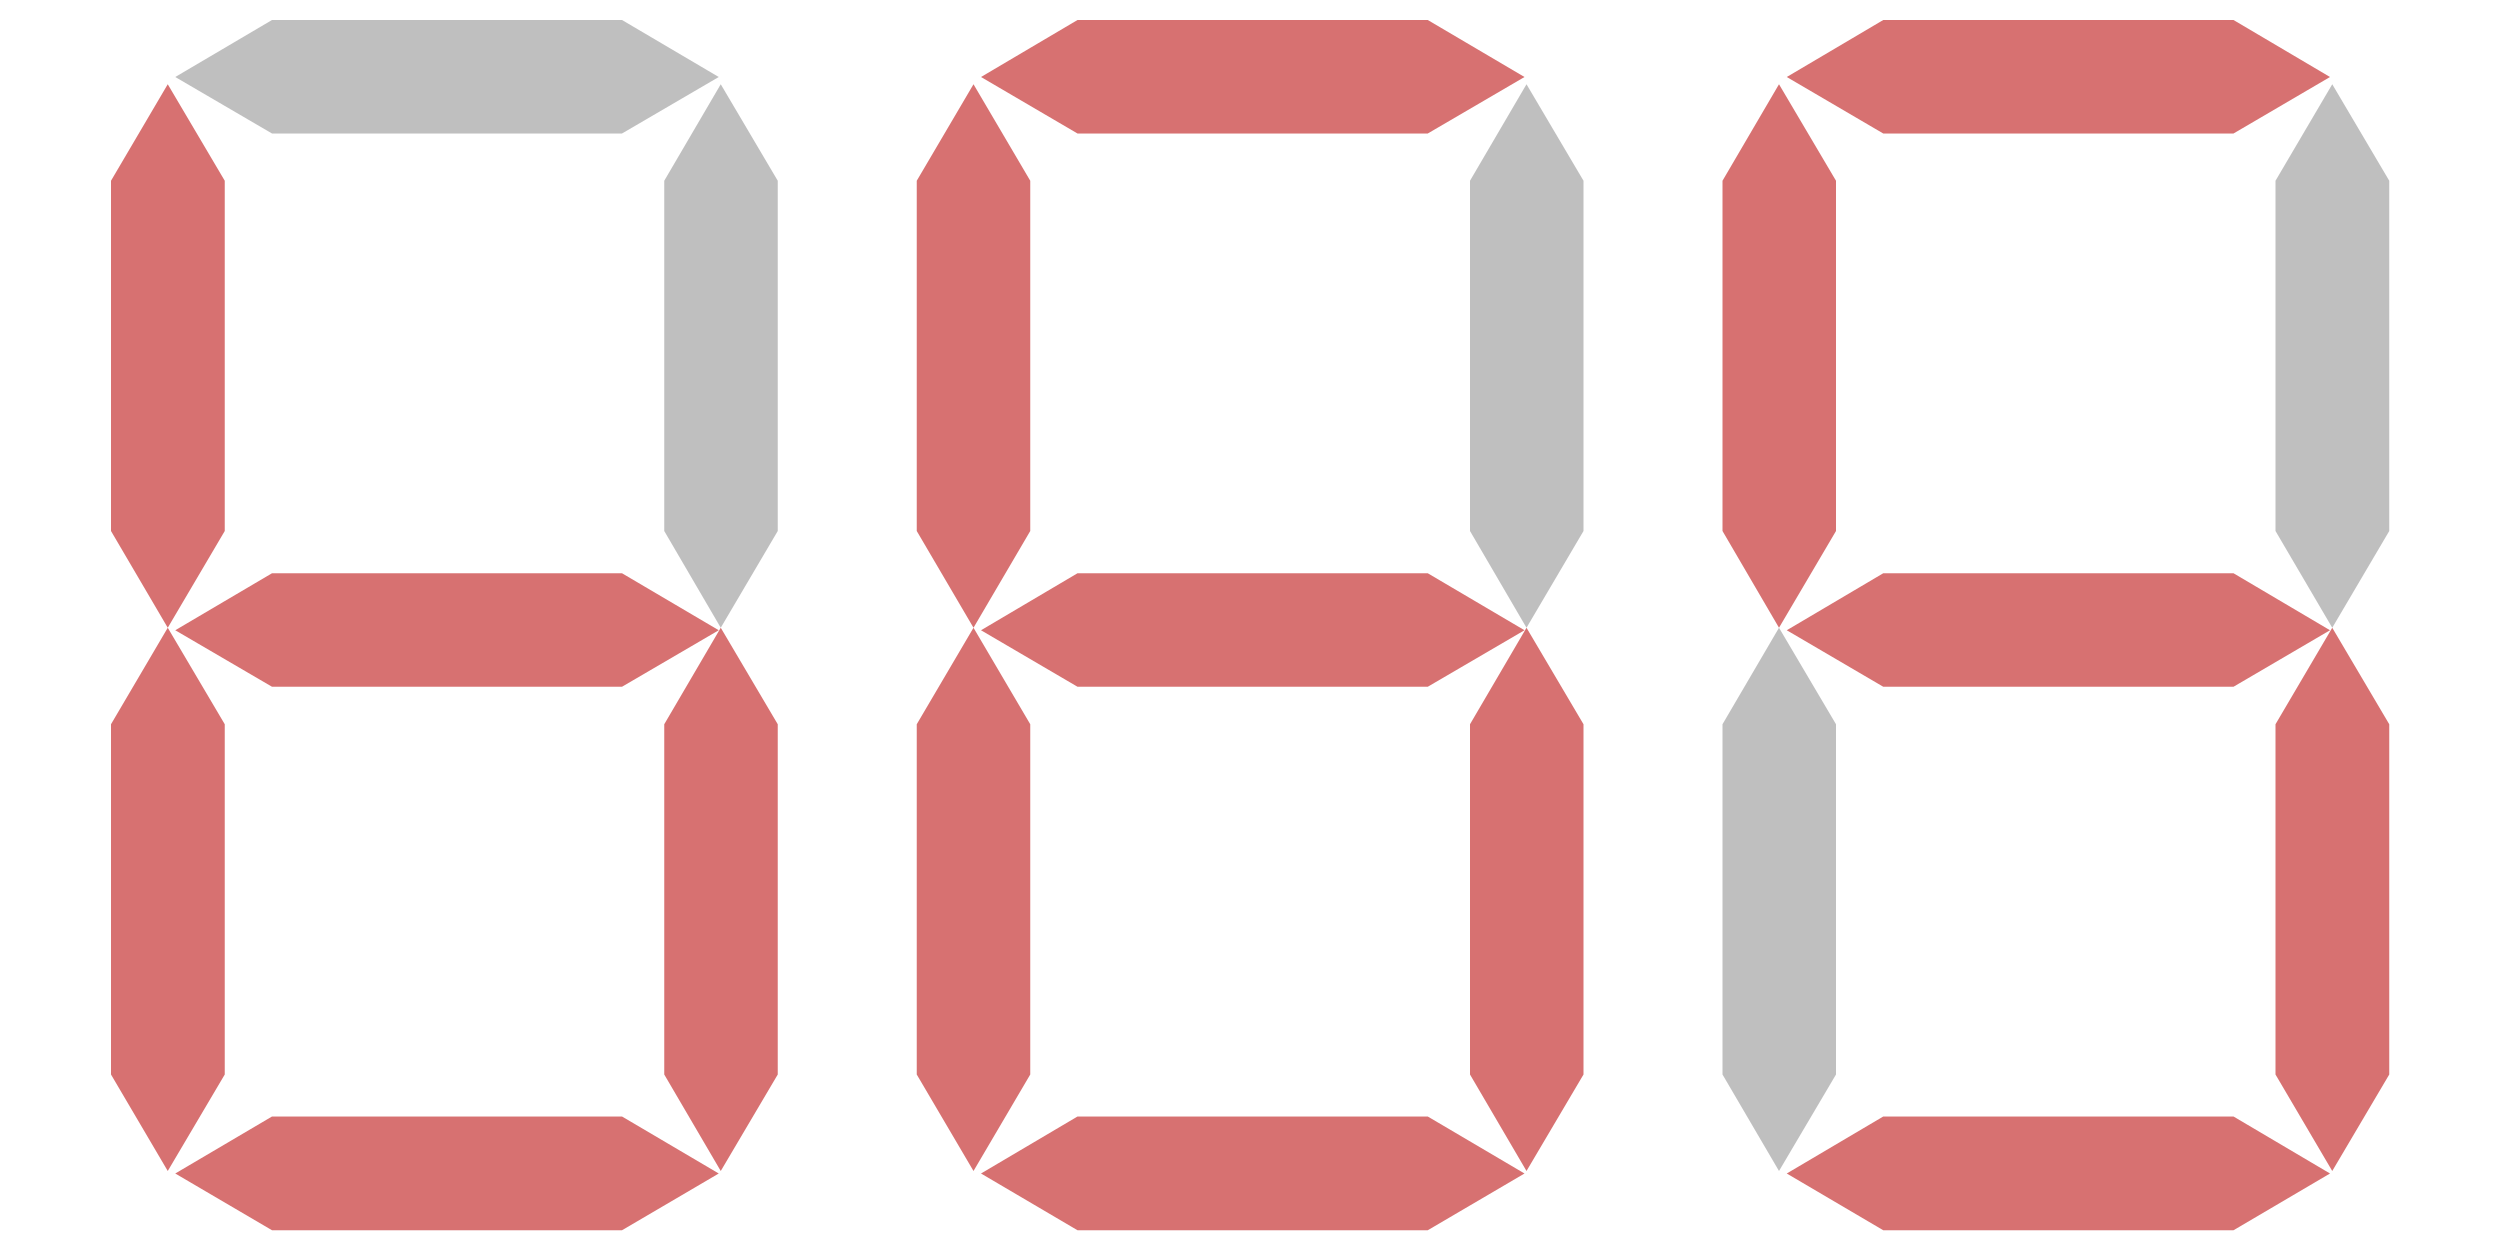 <?xml version="1.0" encoding="UTF-8"?><!DOCTYPE svg PUBLIC "-//W3C//DTD SVG 1.1//EN" "http://www.w3.org/Graphics/SVG/1.1/DTD/svg11.dtd">
<svg version="1.2" viewBox="0 0 10000 5000" xmlns="http://www.w3.org/2000/svg">
<rect class="BoundingBox" stroke="none" fill="none" x="700" y="79" width="2176" height="457"/>
<path fill="rgb(128,128,128)" fill-opacity="0.502" stroke="none" d="M 701,308 L 1088,80 1088,80 2488,80 2488,80 2875,308 2488,534 2488,534 2488,534 1088,534 1088,534 1088,534 701,308 Z"/>
<rect class="BoundingBox" stroke="none" fill="none" x="2656" y="336" width="457" height="2176"/>
<path fill="rgb(128,128,128)" fill-opacity="0.502" stroke="none" d="M 2883,337 L 3111,723 3111,723 3111,2124 3111,2124 2883,2511 2657,2124 2657,2124 2657,2124 2657,723 2657,723 2657,723 2883,337 Z"/>
<rect class="BoundingBox" stroke="none" fill="none" x="5879" y="336" width="457" height="2176"/>
<path fill="rgb(128,128,128)" fill-opacity="0.502" stroke="none" d="M 6106,337 L 6334,723 6334,723 6334,2124 6334,2124 6106,2511 5880,2124 5880,2124 5880,2124 5880,723 5880,723 5880,723 6106,337 Z"/>
<rect class="BoundingBox" stroke="none" fill="none" x="6889" y="2510" width="457" height="2176"/>
<path fill="rgb(128,128,128)" fill-opacity="0.502" stroke="none" d="M 7116,2511 L 7344,2897 7344,2897 7344,4298 7344,4298 7116,4684 6890,4298 6890,4298 6890,4298 6890,2897 6890,2897 6890,2897 7116,2511 Z"/>
<rect class="BoundingBox" stroke="none" fill="none" x="9102" y="336" width="456" height="2176"/>
<path fill="rgb(128,128,128)" fill-opacity="0.502" stroke="none" d="M 9329,337 L 9557,723 9557,723 9557,2124 9557,2124 9329,2511 9102,2124 9102,2124 9102,2124 9102,723 9102,723 9102,723 9329,337 Z"/>
<rect class="BoundingBox" stroke="none" fill="none" x="444" y="336" width="456" height="2176"/>
<path fill="rgb(215,113,113)" stroke="none" d="M 671,337 L 899,723 899,723 899,2124 899,2124 671,2511 444,2124 444,2124 444,2124 444,723 444,723 444,723 671,337 Z"/>
<rect class="BoundingBox" stroke="none" fill="none" x="444" y="2510" width="456" height="2176"/>
<path fill="rgb(215,113,113)" stroke="none" d="M 671,2511 L 899,2897 899,2897 899,4298 899,4298 671,4684 444,4298 444,4298 444,4298 444,2897 444,2897 444,2897 671,2511 Z"/>
<rect class="BoundingBox" stroke="none" fill="none" x="700" y="2292" width="2176" height="457"/>
<path fill="rgb(215,113,113)" stroke="none" d="M 701,2521 L 1088,2293 1088,2293 2488,2293 2488,2293 2875,2521 2488,2747 2488,2747 2488,2747 1088,2747 1088,2747 1088,2747 701,2521 Z"/>
<rect class="BoundingBox" stroke="none" fill="none" x="700" y="4465" width="2176" height="457"/>
<path fill="rgb(215,113,113)" stroke="none" d="M 701,4694 L 1088,4466 1088,4466 2488,4466 2488,4466 2875,4694 2488,4921 2488,4921 2488,4921 1088,4921 1088,4921 1088,4921 701,4694 Z"/>
<rect class="BoundingBox" stroke="none" fill="none" x="2656" y="2510" width="457" height="2176"/>
<path fill="rgb(215,113,113)" stroke="none" d="M 2883,2511 L 3111,2897 3111,2897 3111,4298 3111,4298 2883,4684 2657,4298 2657,4298 2657,4298 2657,2897 2657,2897 2657,2897 2883,2511 Z"/>
<rect class="BoundingBox" stroke="none" fill="none" x="3666" y="336" width="457" height="2176"/>
<path fill="rgb(215,113,113)" stroke="none" d="M 3894,337 L 4121,723 4121,723 4121,2124 4121,2124 3894,2511 3667,2124 3667,2124 3667,2124 3667,723 3667,723 3667,723 3894,337 Z"/>
<rect class="BoundingBox" stroke="none" fill="none" x="3666" y="2510" width="457" height="2176"/>
<path fill="rgb(215,113,113)" stroke="none" d="M 3894,2511 L 4121,2897 4121,2897 4121,4298 4121,4298 3894,4684 3667,4298 3667,4298 3667,4298 3667,2897 3667,2897 3667,2897 3894,2511 Z"/>
<rect class="BoundingBox" stroke="none" fill="none" x="3923" y="79" width="2176" height="457"/>
<path fill="rgb(215,113,113)" stroke="none" d="M 3924,308 L 4310,80 4310,80 5711,80 5711,80 6098,308 5711,534 5711,534 5711,534 4310,534 4310,534 4310,534 3924,308 Z"/>
<rect class="BoundingBox" stroke="none" fill="none" x="3923" y="2292" width="2176" height="457"/>
<path fill="rgb(215,113,113)" stroke="none" d="M 3924,2521 L 4310,2293 4310,2293 5711,2293 5711,2293 6098,2521 5711,2747 5711,2747 5711,2747 4310,2747 4310,2747 4310,2747 3924,2521 Z"/>
<rect class="BoundingBox" stroke="none" fill="none" x="3923" y="4465" width="2176" height="457"/>
<path fill="rgb(215,113,113)" stroke="none" d="M 3924,4694 L 4310,4466 4310,4466 5711,4466 5711,4466 6098,4694 5711,4921 5711,4921 5711,4921 4310,4921 4310,4921 4310,4921 3924,4694 Z"/>
<rect class="BoundingBox" stroke="none" fill="none" x="5879" y="2510" width="457" height="2176"/>
<path fill="rgb(215,113,113)" stroke="none" d="M 6106,2511 L 6334,2897 6334,2897 6334,4298 6334,4298 6106,4684 5880,4298 5880,4298 5880,4298 5880,2897 5880,2897 5880,2897 6106,2511 Z"/>
<rect class="BoundingBox" stroke="none" fill="none" x="6889" y="336" width="457" height="2176"/>
<path fill="rgb(215,113,113)" stroke="none" d="M 7116,337 L 7344,723 7344,723 7344,2124 7344,2124 7116,2511 6890,2124 6890,2124 6890,2124 6890,723 6890,723 6890,723 7116,337 Z"/>
<rect class="BoundingBox" stroke="none" fill="none" x="7146" y="79" width="2176" height="457"/>
<path fill="rgb(215,113,113)" stroke="none" d="M 7147,308 L 7533,80 7533,80 8934,80 8934,80 9320,308 8934,534 8934,534 8934,534 7533,534 7533,534 7533,534 7147,308 Z"/>
<rect class="BoundingBox" stroke="none" fill="none" x="7146" y="2292" width="2176" height="457"/>
<path fill="rgb(215,113,113)" stroke="none" d="M 7147,2521 L 7533,2293 7533,2293 8934,2293 8934,2293 9320,2521 8934,2747 8934,2747 8934,2747 7533,2747 7533,2747 7533,2747 7147,2521 Z"/>
<rect class="BoundingBox" stroke="none" fill="none" x="7146" y="4465" width="2176" height="457"/>
<path fill="rgb(215,113,113)" stroke="none" d="M 7147,4694 L 7533,4466 7533,4466 8934,4466 8934,4466 9320,4694 8934,4921 8934,4921 8934,4921 7533,4921 7533,4921 7533,4921 7147,4694 Z"/>
<rect class="BoundingBox" stroke="none" fill="none" x="9102" y="2510" width="456" height="2176"/>
<path fill="rgb(215,113,113)" stroke="none" d="M 9329,2511 L 9557,2897 9557,2897 9557,4298 9557,4298 9329,4684 9102,4298 9102,4298 9102,4298 9102,2897 9102,2897 9102,2897 9329,2511 Z"/>
</svg>
